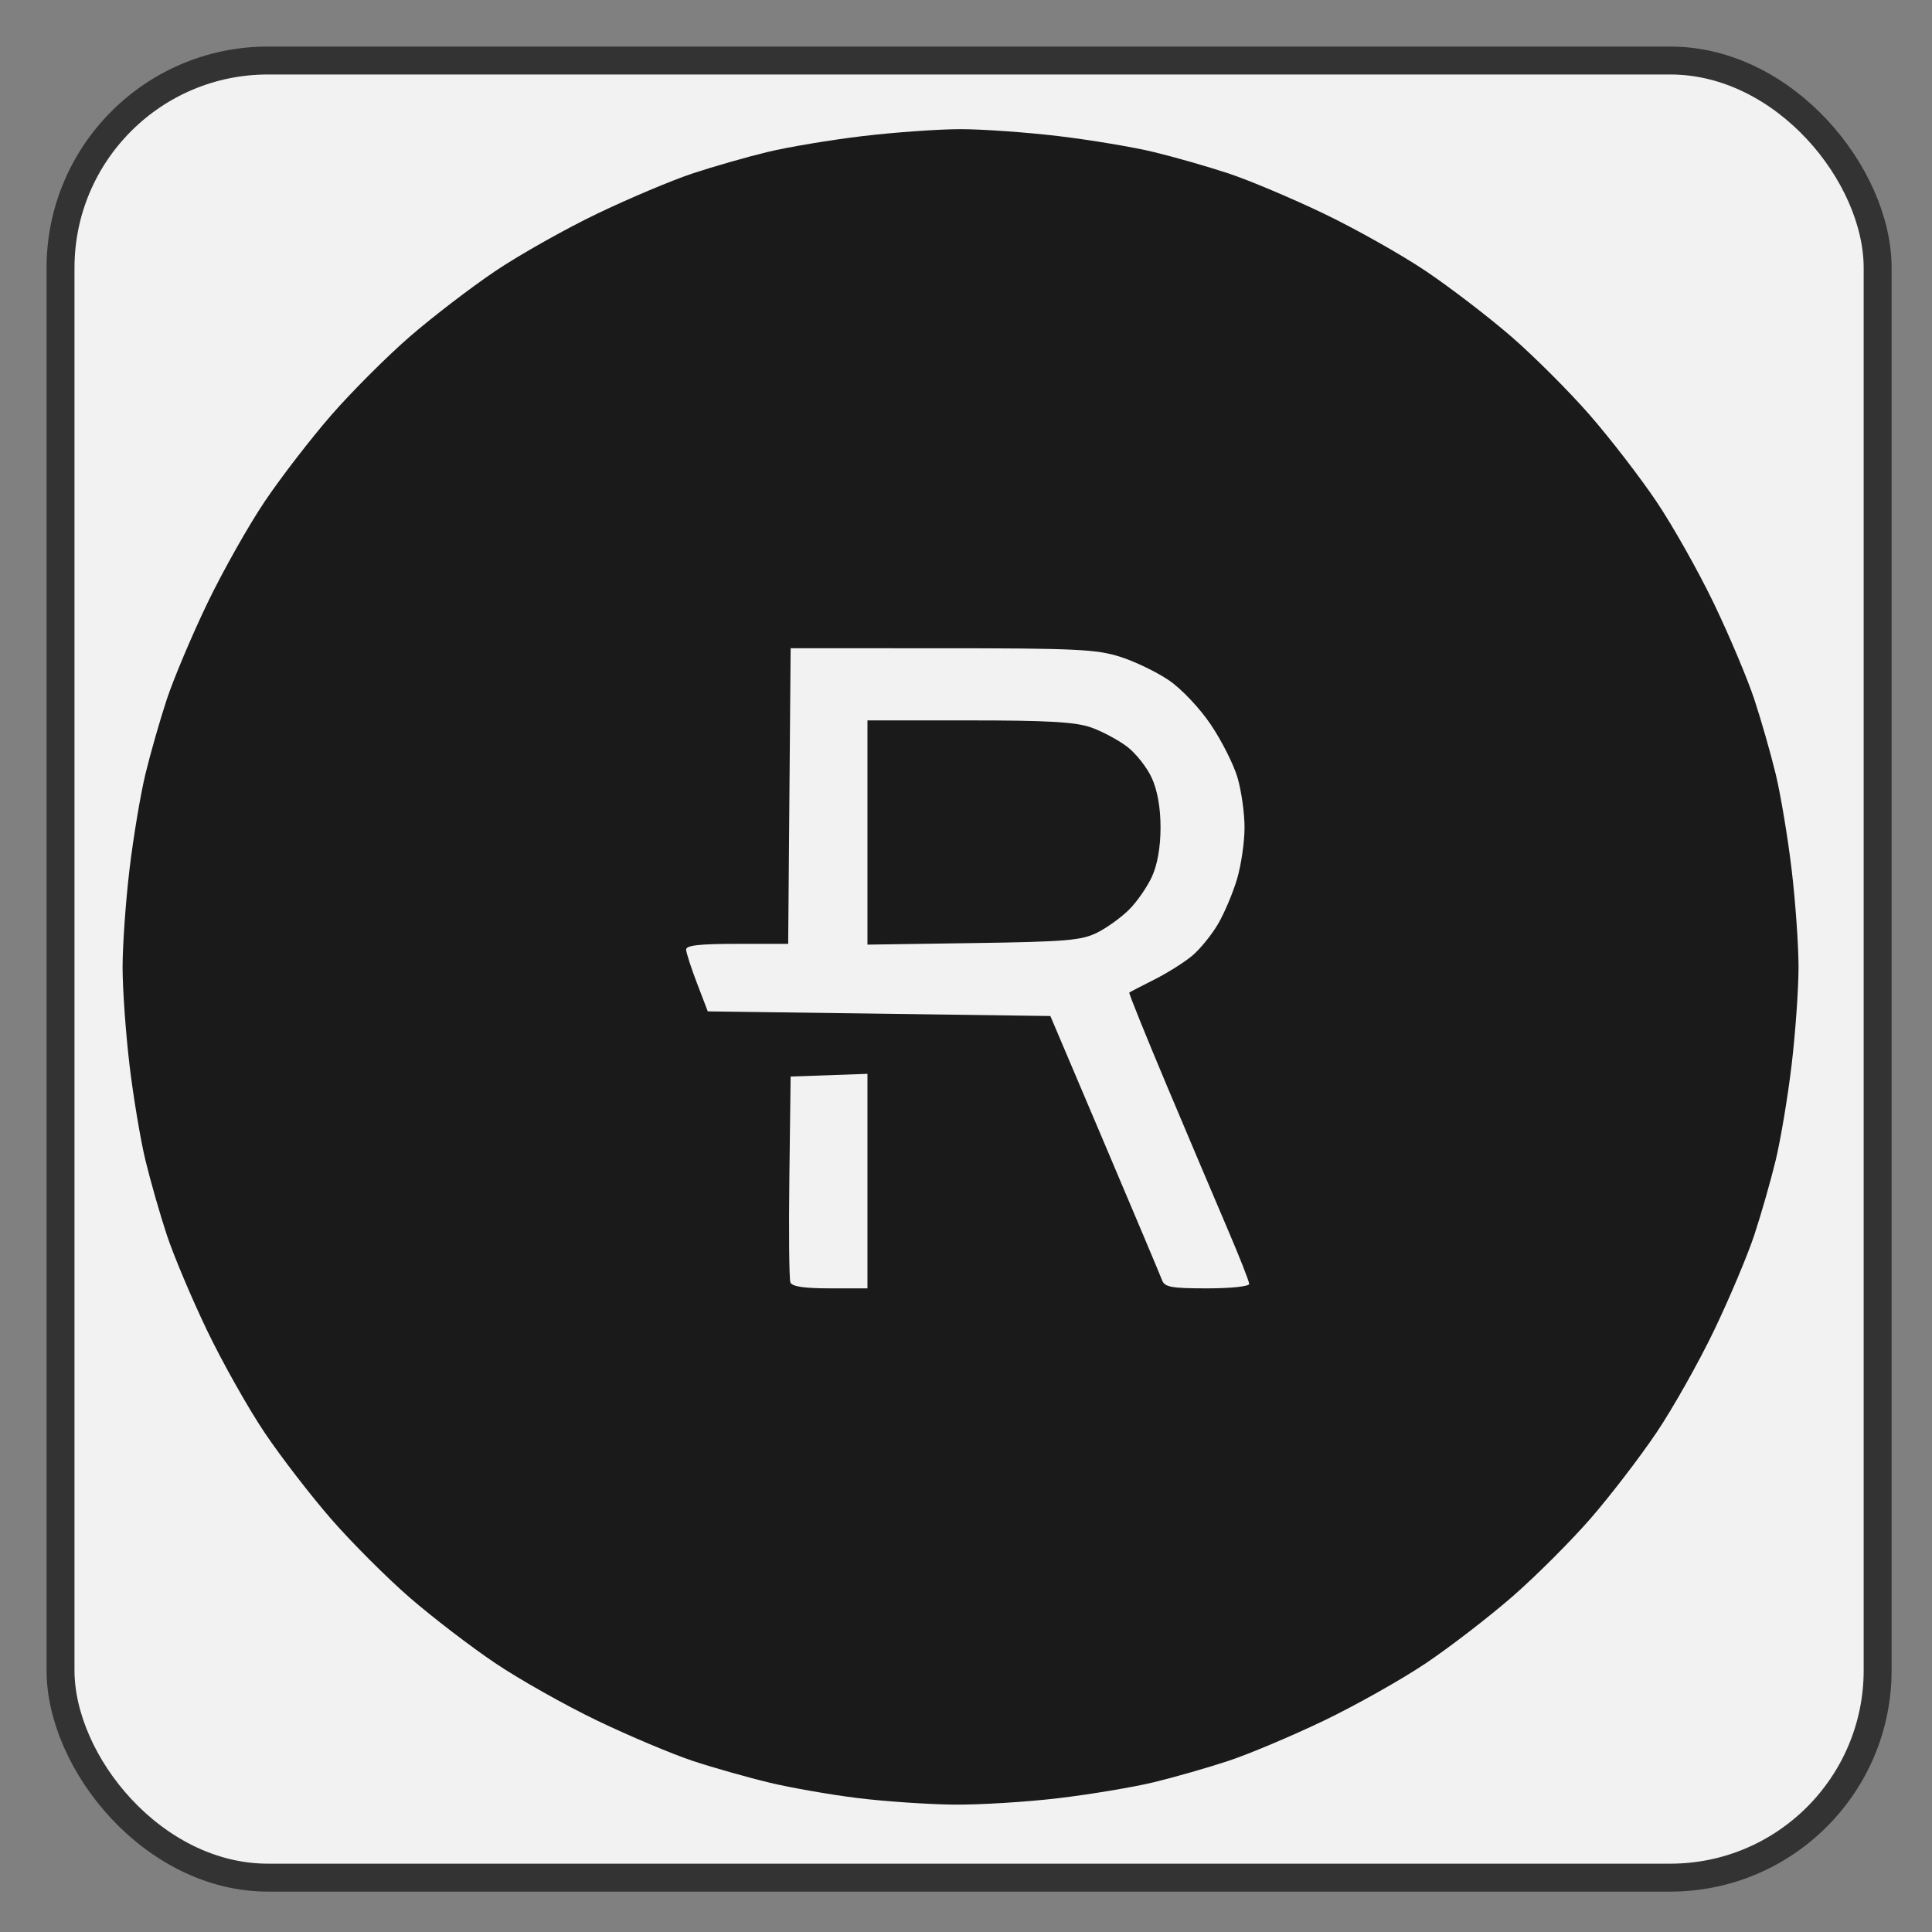 <?xml version="1.0" encoding="UTF-8" standalone="no"?>
<!-- Created with Inkscape (http://www.inkscape.org/) -->

<svg
   version="1.1"
   id="svg1"
   width="415"
   height="415"
   viewBox="0 0 415 415"
   sodipodi:docname="icon-192x192.svg"
   inkscape:version="1.4 (e7c3feb100, 2024-10-09)"
   inkscape:export-filename="../icons/icon-512x512.png"
   inkscape:export-xdpi="118.43855"
   inkscape:export-ydpi="118.43855"
   xmlns:inkscape="http://www.inkscape.org/namespaces/inkscape"
   xmlns:sodipodi="http://sodipodi.sourceforge.net/DTD/sodipodi-0.dtd"
   xmlns="http://www.w3.org/2000/svg"
   xmlns:svg="http://www.w3.org/2000/svg">
  <rect x="0" y="0" width="415" height="415" fill="#808080" stroke="none"/>
  <defs
     id="defs1" />
  <sodipodi:namedview
     id="namedview1"
     pagecolor="#ffffff"
     bordercolor="#000000"
     borderopacity="0.25"
     inkscape:showpageshadow="2"
     inkscape:pageopacity="0.0"
     inkscape:pagecheckerboard="true"
     inkscape:deskcolor="#d1d1d1"
     inkscape:zoom="1"
     inkscape:cx="-28"
     inkscape:cy="156.5"
     inkscape:window-width="3440"
     inkscape:window-height="1403"
     inkscape:window-x="1080"
     inkscape:window-y="346"
     inkscape:window-maximized="1"
     inkscape:current-layer="g1"
     inkscape:export-bgcolor="#ffffff00" />
  <g
     inkscape:groupmode="layer"
     id="layer2"
     inkscape:label="Border"
     transform="translate(-43.669,-42.255)">
    <g
       id="g1"
       transform="translate(10,10)">
      <rect
         style="fill:#ffffff;fill-opacity:1;stroke:none;stroke-width:5"
         id="rect2"
         width="192"
         height="192"
         x="161.669"
         y="158.255"
         inkscape:label="white BG FOR R"
         transform="translate(-10,-10)" />
      <rect
         style="display:inline;fill:#f2f2f2;fill-opacity:1;stroke:#333333;stroke-width:6"
         id="rect1"
         width="390.323"
         height="390.323"
         x="46.669"
         y="45.255"
         ry="44.548" />
      <path
         style="display:inline;fill:#1a1a1a"
         d="m 218,418.499 c -5.775,-0.706 -14.325,-2.197 -19,-3.314 -4.675,-1.117 -12.1,-3.22 -16.5,-4.675 -4.4,-1.455 -13.625,-5.342 -20.5,-8.639 -6.875,-3.297 -16.775,-8.875 -22,-12.397 -5.225,-3.522 -13.46,-9.835 -18.3,-14.03 -4.84,-4.195 -12.398,-11.748 -16.797,-16.786 C 100.505,353.622 94.03,345.225 90.514,340 86.999,334.775 81.425,324.875 78.128,318 c -3.297,-6.875 -7.18,-16.091 -8.631,-20.479 -1.45,-4.389 -3.511,-11.589 -4.58,-16 -1.069,-4.411 -2.612,-13.643 -3.43,-20.515 C 60.669,254.135 60,244.682 60,240 c 0,-4.682 0.669,-14.134 1.487,-21.006 0.818,-6.872 2.362,-16.103 3.43,-20.515 1.069,-4.411 3.129,-11.611 4.58,-16 1.45,-4.389 5.334,-13.604 8.631,-20.479 3.297,-6.875 8.87,-16.775 12.386,-22 3.516,-5.225 9.991,-13.622 14.389,-18.659 4.398,-5.037 11.957,-12.591 16.797,-16.786 4.84,-4.195 13.075,-10.508 18.3,-14.03 5.225,-3.522 15.125,-9.1 22,-12.397 6.875,-3.297 16.091,-7.18 20.479,-8.631 4.389,-1.45 11.589,-3.511 16,-4.58 4.411,-1.069 13.643,-2.612 20.515,-3.43 C 225.865,60.669 235.318,60 240,60 c 4.682,0 14.134,0.669 21.006,1.487 6.872,0.818 16.103,2.362 20.515,3.43 4.411,1.069 11.611,3.129 16,4.58 4.389,1.45 13.604,5.334 20.479,8.631 6.875,3.297 16.775,8.875 22,12.397 5.225,3.522 13.46,9.835 18.3,14.03 4.84,4.195 12.398,11.748 16.797,16.786 4.398,5.037 10.873,13.434 14.389,18.659 3.516,5.225 9.09,15.125 12.386,22 3.297,6.875 7.18,16.091 8.631,20.479 1.45,4.389 3.511,11.589 4.58,16 1.069,4.411 2.612,13.643 3.43,20.515 C 419.331,225.865 420,235.318 420,240 c 0,4.682 -0.669,14.134 -1.487,21.006 -0.818,6.872 -2.362,16.103 -3.43,20.515 -1.069,4.411 -3.129,11.611 -4.58,16 -1.45,4.389 -5.334,13.604 -8.631,20.479 -3.297,6.875 -8.875,16.775 -12.397,22 -3.522,5.225 -9.835,13.46 -14.03,18.3 -4.195,4.84 -11.748,12.398 -16.786,16.797 -5.037,4.398 -13.434,10.873 -18.659,14.389 -5.225,3.516 -15.125,9.09 -22,12.386 -6.875,3.297 -16.091,7.18 -20.479,8.631 -4.389,1.45 -11.589,3.511 -16,4.58 -4.411,1.069 -13.643,2.612 -20.515,3.43 -6.872,0.818 -16.997,1.439 -22.5,1.379 C 233.003,419.832 223.775,419.205 218,418.499 Z m 2,-132.54 v -23.04 l -8.25,0.29 -8.25,0.29 -0.271,21.475 c -0.149,11.811 -0.05,22.049 0.219,22.75 0.34,0.887 2.935,1.275 8.521,1.275 H 220 Z m 82,22.085 c 0,-0.525 -2.081,-5.813 -4.625,-11.75 -2.544,-5.937 -8.397,-19.754 -13.008,-30.703 -4.611,-10.95 -8.267,-20.008 -8.125,-20.13 0.142,-0.122 2.556,-1.375 5.366,-2.786 2.809,-1.411 6.483,-3.723 8.165,-5.138 1.682,-1.415 4.172,-4.478 5.533,-6.805 1.362,-2.328 3.2,-6.677 4.085,-9.664 C 300.276,218.081 301,213.1 301,210 c 0,-3.1 -0.685,-7.942 -1.521,-10.76 -0.837,-2.818 -3.424,-7.936 -5.75,-11.374 -2.395,-3.541 -6.293,-7.656 -8.989,-9.491 -2.618,-1.782 -7.343,-4.056 -10.5,-5.054 -5.052,-1.597 -9.629,-1.815 -38.239,-1.818 l -32.5,-0.003 -0.264,31.75 -0.264,31.75 h -10.986 c -8.15,0 -10.973,0.323 -10.934,1.25 0.028,0.688 1.085,3.95 2.349,7.25 l 2.297,6 36.796,0.5 36.796,0.5 11.673,27.5 c 6.42,15.125 11.966,28.288 12.324,29.25 0.554,1.489 1.995,1.75 9.682,1.75 C 298.041,309 302,308.581 302,308.045 Z M 220,211.082 V 187 h 21.874 c 17.013,0 22.831,0.338 26.181,1.52 2.369,0.836 5.849,2.696 7.735,4.134 1.885,1.438 4.269,4.467 5.297,6.73 1.212,2.668 1.869,6.402 1.869,10.616 0,4.161 -0.658,7.947 -1.827,10.522 -1.005,2.212 -3.213,5.408 -4.908,7.103 -1.694,1.694 -4.8,3.934 -6.901,4.978 -3.343,1.66 -6.662,1.939 -26.57,2.229 L 220,235.164 Z"
         id="path1" />
    </g>
  </g>
  <g
     inkscape:groupmode="layer"
     id="layer3"
     inkscape:label="crop"
     transform="translate(-43.669,-42.255)" />
</svg>

